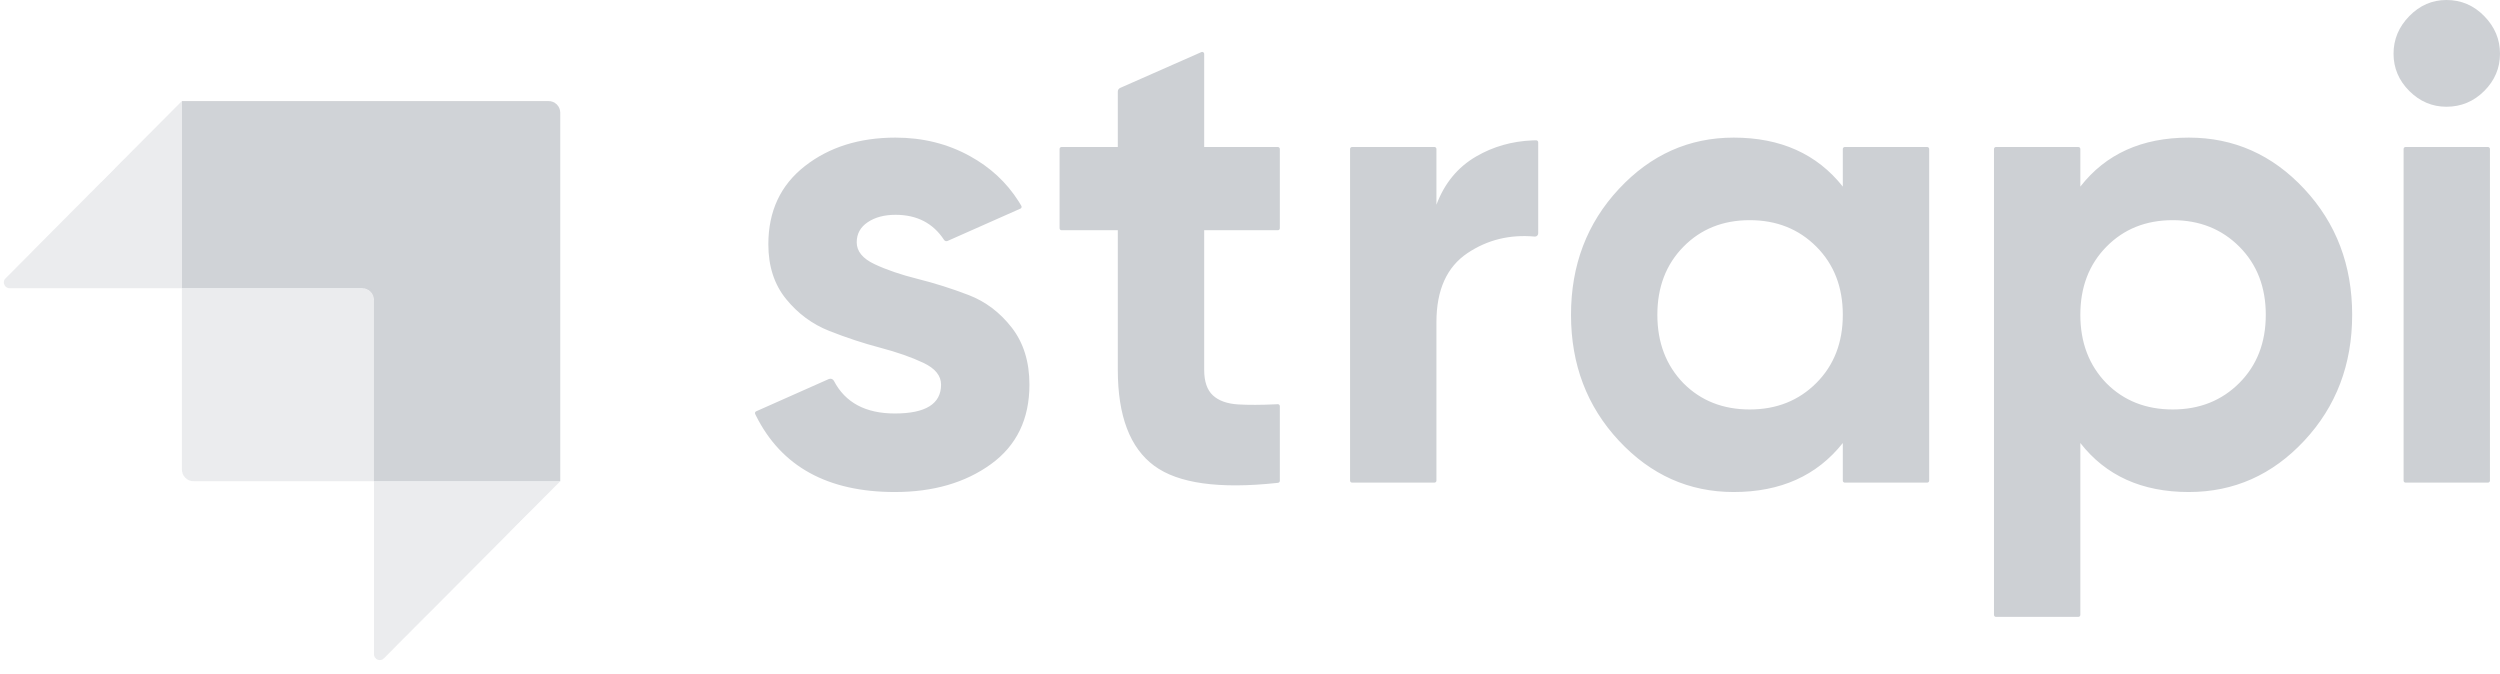 <svg width="89" height="24" viewBox="0 0 89 24" fill="none" xmlns="http://www.w3.org/2000/svg">
<g opacity="0.975">
<g opacity="0.975">
<path opacity="0.975" fill-rule="evenodd" clip-rule="evenodd" d="M13.314 17.132V10.677C13.314 10.447 13.127 10.261 12.897 10.261H6.475V3.598H19.529C19.759 3.598 19.945 3.784 19.945 4.014V17.132H13.314Z" fill="#CDD0D4"/>
<path opacity="0.405" fill-rule="evenodd" clip-rule="evenodd" d="M6.475 3.598V10.261H0.344C0.229 10.261 0.136 10.168 0.136 10.053C0.136 9.998 0.158 9.945 0.197 9.906L6.475 3.598Z" fill="#CDD0D4"/>
<path opacity="0.405" fill-rule="evenodd" clip-rule="evenodd" d="M13.314 23.291V17.132H19.945L13.669 23.438C13.588 23.519 13.457 23.52 13.375 23.439C13.336 23.4 13.314 23.346 13.314 23.291Z" fill="#CDD0D4"/>
<path opacity="0.405" fill-rule="evenodd" clip-rule="evenodd" d="M6.475 10.261H13.105C13.22 10.261 13.314 10.354 13.314 10.469V17.132H6.891C6.661 17.132 6.475 16.946 6.475 16.716V10.261Z" fill="#CDD0D4"/>
</g>
</g>
<path d="M45.492 8.196H42.869V13.167C42.869 13.581 42.972 13.884 43.179 14.075C43.385 14.266 43.687 14.374 44.084 14.398C44.448 14.419 44.891 14.418 45.414 14.393C45.433 14.392 45.458 14.391 45.488 14.389C45.527 14.387 45.56 14.417 45.562 14.456C45.562 14.457 45.562 14.459 45.562 14.46V17.118C45.562 17.154 45.535 17.184 45.499 17.188C45.48 17.191 45.464 17.192 45.451 17.194C43.397 17.413 41.944 17.21 41.093 16.584C40.227 15.947 39.794 14.808 39.794 13.167V8.196H37.791C37.752 8.196 37.721 8.165 37.721 8.126V5.304C37.721 5.265 37.752 5.233 37.791 5.233H39.794V3.259C39.794 3.203 39.827 3.153 39.878 3.13L42.77 1.854C42.806 1.839 42.847 1.855 42.863 1.89C42.867 1.899 42.869 1.909 42.869 1.919V5.233H45.492C45.531 5.233 45.562 5.265 45.562 5.304V8.126C45.562 8.165 45.531 8.196 45.492 8.196ZM51.137 7.288C51.423 6.524 51.896 5.95 52.555 5.568C53.158 5.218 53.825 5.028 54.555 4.998C54.587 4.997 54.632 4.996 54.688 4.995C54.727 4.995 54.759 5.026 54.76 5.065C54.76 5.065 54.76 5.065 54.76 5.066V8.307C54.76 8.371 54.708 8.423 54.644 8.423C54.64 8.423 54.637 8.422 54.633 8.422C53.747 8.342 52.951 8.537 52.245 9.009C51.506 9.503 51.137 10.323 51.137 11.47V17.111C51.137 17.15 51.105 17.181 51.066 17.181H48.133C48.094 17.181 48.062 17.15 48.062 17.111V5.304C48.062 5.265 48.094 5.233 48.133 5.233H51.066C51.105 5.233 51.137 5.265 51.137 5.304V7.288ZM65.674 5.233H68.608C68.647 5.233 68.679 5.265 68.679 5.304V17.111C68.679 17.15 68.647 17.181 68.608 17.181H65.674C65.636 17.181 65.604 17.15 65.604 17.111V15.771C64.683 16.934 63.388 17.516 61.719 17.516C60.13 17.516 58.768 16.907 57.632 15.688C56.496 14.469 55.928 12.976 55.928 11.207C55.928 9.439 56.496 7.946 57.632 6.727C58.768 5.508 60.13 4.899 61.719 4.899C63.388 4.899 64.683 5.48 65.604 6.643V5.304C65.604 5.265 65.636 5.233 65.674 5.233ZM59.932 13.645C60.551 14.266 61.338 14.577 62.291 14.577C63.245 14.577 64.035 14.262 64.663 13.633C65.29 13.004 65.604 12.195 65.604 11.207C65.604 10.22 65.29 9.411 64.663 8.782C64.035 8.153 63.245 7.838 62.291 7.838C61.338 7.838 60.551 8.153 59.932 8.782C59.312 9.411 59.002 10.22 59.002 11.207C59.002 12.195 59.312 13.008 59.932 13.645ZM77.921 4.899C79.526 4.899 80.897 5.508 82.033 6.727C83.169 7.946 83.737 9.439 83.737 11.207C83.737 12.976 83.169 14.469 82.033 15.688C80.897 16.907 79.526 17.516 77.921 17.516C76.253 17.516 74.966 16.934 74.06 15.771V21.89C74.06 21.929 74.029 21.961 73.99 21.961H71.056C71.017 21.961 70.986 21.929 70.986 21.89V5.304C70.986 5.265 71.017 5.233 71.056 5.233H73.99C74.029 5.233 74.06 5.265 74.06 5.304V6.643C74.966 5.48 76.253 4.899 77.921 4.899ZM74.99 13.645C75.609 14.266 76.396 14.577 77.349 14.577C78.303 14.577 79.093 14.262 79.721 13.633C80.348 13.004 80.662 12.195 80.662 11.207C80.662 10.22 80.348 9.411 79.721 8.782C79.093 8.153 78.303 7.838 77.349 7.838C76.396 7.838 75.609 8.153 74.99 8.782C74.37 9.411 74.06 10.22 74.06 11.207C74.06 12.195 74.37 13.008 74.99 13.645ZM87.093 3.8C86.585 3.8 86.144 3.612 85.77 3.238C85.397 2.864 85.21 2.421 85.21 1.912C85.21 1.402 85.397 0.956 85.77 0.574C86.144 0.191 86.585 0 87.093 0C87.618 0 88.066 0.191 88.44 0.574C88.813 0.956 89 1.402 89 1.912C89 2.421 88.813 2.864 88.44 3.238C88.066 3.612 87.618 3.8 87.093 3.8ZM85.568 17.111V5.304C85.568 5.265 85.599 5.233 85.638 5.233H88.572C88.611 5.233 88.642 5.265 88.642 5.304V17.111C88.642 17.15 88.611 17.181 88.572 17.181H85.638C85.599 17.181 85.568 17.15 85.568 17.111ZM30.499 8.627C30.499 8.945 30.71 9.204 31.131 9.403C31.552 9.602 32.064 9.778 32.668 9.929C33.272 10.08 33.876 10.271 34.479 10.502C35.083 10.733 35.596 11.12 36.017 11.661C36.438 12.203 36.648 12.88 36.648 13.693C36.648 14.919 36.191 15.863 35.278 16.524C34.364 17.185 33.224 17.516 31.858 17.516C29.465 17.516 27.817 16.61 26.913 14.798C26.906 14.783 26.896 14.763 26.884 14.738C26.867 14.703 26.882 14.661 26.917 14.644C26.917 14.643 26.918 14.643 26.919 14.643L29.505 13.494C29.573 13.464 29.653 13.492 29.687 13.558C29.687 13.559 29.688 13.559 29.688 13.56C30.091 14.333 30.814 14.72 31.858 14.72C32.954 14.72 33.502 14.378 33.502 13.693C33.502 13.374 33.292 13.115 32.87 12.916C32.45 12.717 31.937 12.538 31.333 12.378C30.729 12.219 30.126 12.02 29.522 11.781C28.918 11.542 28.406 11.164 27.985 10.646C27.564 10.128 27.353 9.479 27.353 8.698C27.353 7.519 27.786 6.591 28.652 5.914C29.518 5.237 30.594 4.899 31.881 4.899C32.851 4.899 33.733 5.118 34.527 5.556C35.248 5.954 35.823 6.476 36.268 7.176C36.291 7.212 36.321 7.262 36.359 7.327C36.379 7.361 36.368 7.404 36.335 7.424C36.332 7.425 36.33 7.426 36.327 7.427L33.735 8.577C33.689 8.598 33.635 8.582 33.608 8.54C33.218 7.944 32.643 7.647 31.881 7.647C31.484 7.647 31.154 7.734 30.892 7.91C30.63 8.085 30.499 8.324 30.499 8.627Z" fill="#CDD0D4"/>
</svg>
